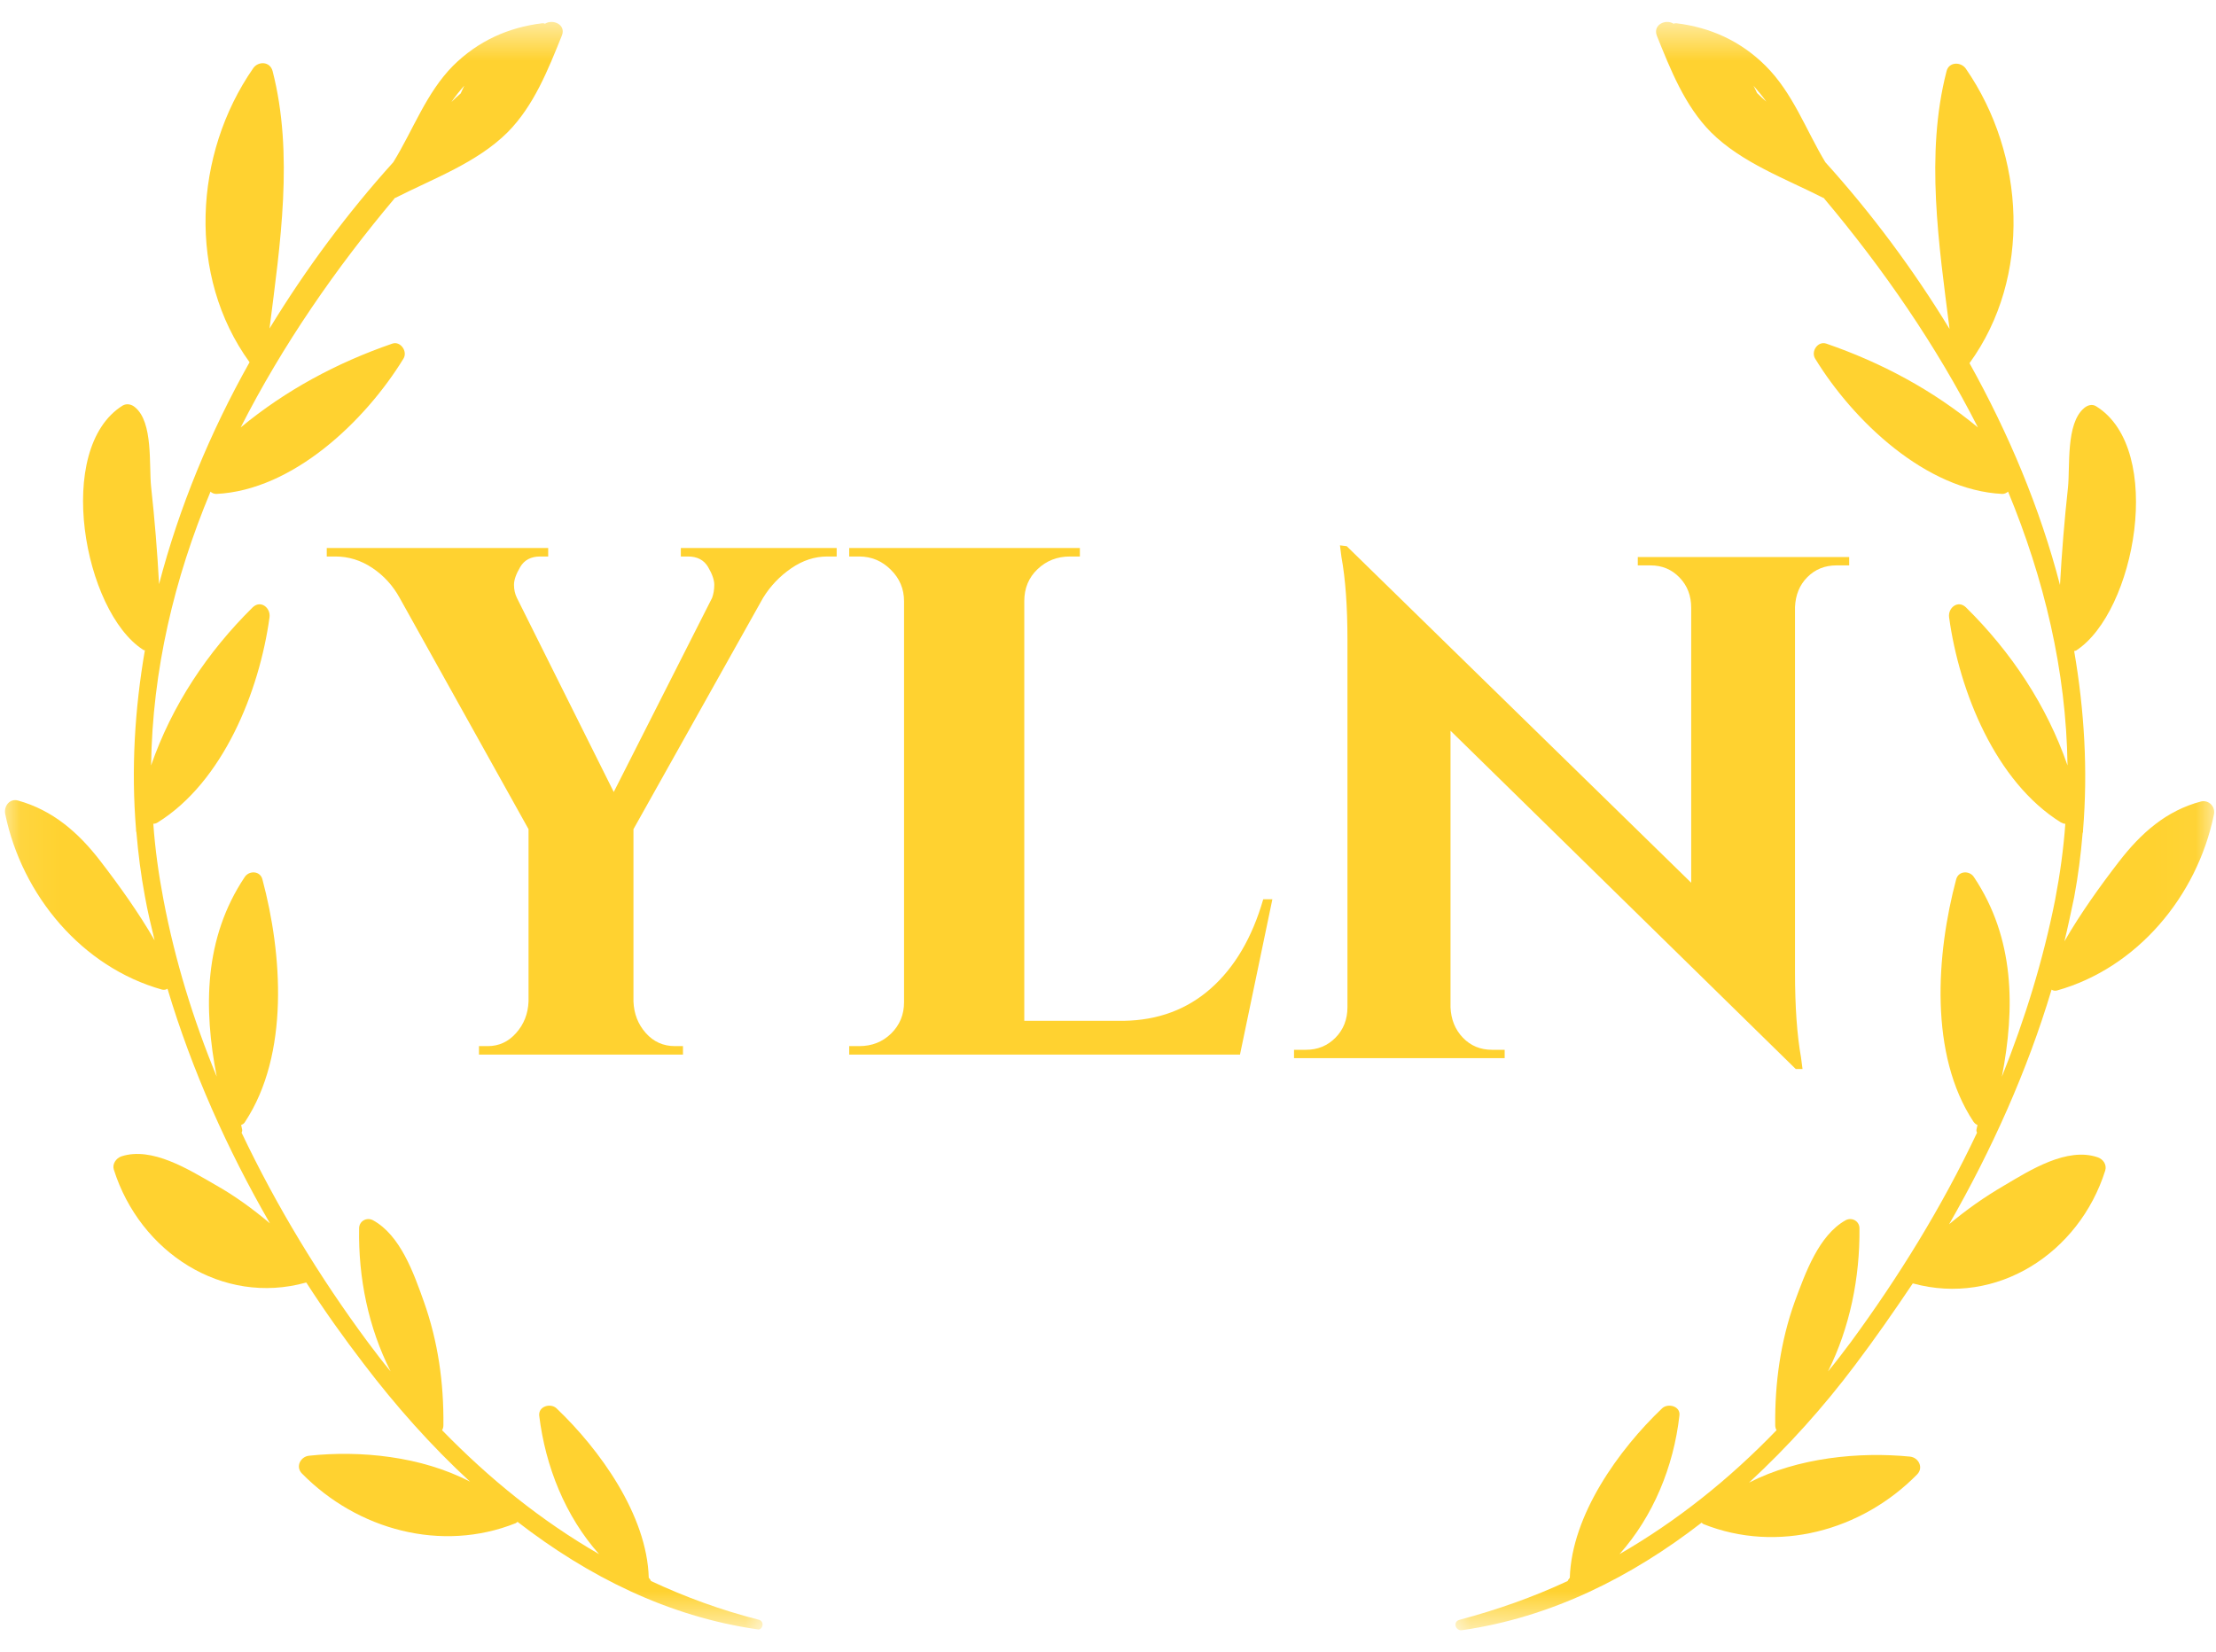 <?xml version="1.0" encoding="UTF-8"?>
<svg width="55px" height="41px" viewBox="0 0 55 41" version="1.1" xmlns="http://www.w3.org/2000/svg" xmlns:xlink="http://www.w3.org/1999/xlink">
    <title>47CA6113-AA1A-4E5C-9785-32A283EC129A@1.5x</title>
    <defs>
        <polygon id="path-1" points="0.074 0.538 19.029 0.538 19.029 40.404 0.074 40.404"></polygon>
        <polygon id="path-3" points="36.029 0.538 54.969 0.538 54.969 40.404 36.029 40.404"></polygon>
    </defs>
    <g id="Page-1" stroke="none" stroke-width="1" fill="none" fill-rule="evenodd">
        <g id="Academy---Home-1" transform="translate(-692, -112)">
            <g id="Group-7" transform="translate(-101, -134)">
                <g id="Group-3" transform="translate(341, 185)">
                    <g id="Logo" transform="translate(421, 0)">
                        <g id="image/logo" transform="translate(31, 61)">
                            <mask id="mask-2" fill="white">
                                <use xlink:href="#path-1"></use>
                            </mask>
                            <g id="Path"></g>
                            <path d="M18.833,40.207 C17.897,39.97 17.005,39.642 16.157,39.246 C16.146,39.223 16.135,39.201 16.114,39.178 L16.102,39.167 C16.059,37.606 14.881,35.977 13.812,34.959 C13.669,34.824 13.361,34.903 13.383,35.14 C13.537,36.407 14.033,37.64 14.869,38.579 C13.438,37.753 12.15,36.713 10.972,35.502 C10.994,35.468 11.005,35.423 11.005,35.378 C11.016,34.326 10.873,33.308 10.521,32.313 C10.267,31.6 9.937,30.662 9.255,30.289 C9.1,30.209 8.913,30.311 8.913,30.492 C8.891,31.725 9.144,32.957 9.695,34.043 C9.497,33.806 9.31,33.557 9.123,33.308 C7.933,31.702 6.866,29.949 5.996,28.117 C6.007,28.094 6.018,28.06 6.007,28.027 C5.996,27.992 5.996,27.959 5.985,27.925 C6.018,27.913 6.062,27.891 6.084,27.845 C7.185,26.172 7.009,23.684 6.513,21.829 C6.458,21.614 6.183,21.603 6.073,21.772 C5.06,23.288 5.049,25.03 5.379,26.726 C4.796,25.312 4.344,23.842 4.058,22.338 C3.937,21.705 3.849,21.071 3.805,20.449 C3.838,20.449 3.882,20.438 3.915,20.415 C5.533,19.408 6.436,17.169 6.689,15.326 C6.723,15.088 6.469,14.885 6.271,15.077 C5.148,16.185 4.267,17.509 3.75,19.001 C3.783,16.638 4.323,14.364 5.225,12.204 C5.258,12.238 5.313,12.261 5.368,12.261 C7.262,12.17 9.057,10.463 10.014,8.902 C10.124,8.721 9.937,8.461 9.739,8.529 C8.363,9.004 7.097,9.682 5.974,10.61 C7.009,8.574 8.33,6.662 9.805,4.91 L9.816,4.91 C10.752,4.434 11.842,4.039 12.601,3.281 C13.251,2.625 13.603,1.731 13.945,0.883 C14.055,0.612 13.725,0.465 13.526,0.589 C13.504,0.577 13.493,0.577 13.46,0.577 C12.613,0.679 11.864,1.019 11.247,1.63 C10.576,2.308 10.256,3.224 9.761,4.027 C8.627,5.283 7.592,6.674 6.689,8.155 C6.954,6.063 7.295,3.824 6.766,1.765 C6.7,1.516 6.403,1.516 6.282,1.697 C4.807,3.824 4.642,6.854 6.194,8.992 C5.214,10.734 4.444,12.6 3.948,14.5 C3.904,13.686 3.838,12.883 3.75,12.08 C3.695,11.548 3.805,10.485 3.354,10.112 C3.265,10.033 3.145,10.01 3.045,10.067 C1.339,11.13 2.076,15.179 3.552,16.129 C3.563,16.14 3.574,16.14 3.596,16.14 C3.343,17.61 3.254,19.092 3.376,20.585 L3.376,20.596 C3.376,20.619 3.376,20.641 3.386,20.664 C3.431,21.195 3.497,21.715 3.596,22.247 C3.662,22.621 3.75,22.982 3.838,23.344 C3.442,22.654 2.946,21.964 2.484,21.365 C1.944,20.664 1.306,20.11 0.447,19.872 C0.249,19.816 0.095,19.997 0.128,20.2 C0.546,22.236 2.044,24.012 4.025,24.566 C4.08,24.577 4.124,24.566 4.157,24.543 C4.763,26.568 5.643,28.535 6.7,30.368 C6.271,30.006 5.82,29.678 5.335,29.406 C4.686,29.033 3.772,28.456 3.012,28.705 C2.88,28.751 2.781,28.897 2.825,29.033 C3.475,31.091 5.522,32.415 7.592,31.838 L7.603,31.838 C8.054,32.539 8.539,33.218 9.034,33.863 C9.816,34.891 10.697,35.887 11.666,36.78 C10.454,36.147 8.935,36 7.669,36.136 C7.46,36.158 7.328,36.407 7.493,36.576 C8.869,37.979 10.961,38.545 12.8,37.81 C12.822,37.798 12.833,37.787 12.844,37.776 C14.594,39.132 16.587,40.128 18.789,40.444 C18.921,40.49 18.998,40.252 18.833,40.207 Z M11.523,2.127 C11.489,2.195 11.468,2.252 11.434,2.319 C11.357,2.387 11.28,2.455 11.203,2.534 C11.302,2.387 11.412,2.252 11.523,2.127 Z" id="Shape" fill="#FFD230" fill-rule="nonzero" mask="url(#mask-2)"></path>
                            <mask id="mask-4" fill="white">
                                <use xlink:href="#path-3"></use>
                            </mask>
                            <g id="Path"></g>
                            <path d="M36.287,40.467 C38.489,40.15 40.482,39.155 42.232,37.798 C42.243,37.81 42.265,37.821 42.276,37.832 C44.115,38.567 46.207,38.002 47.583,36.599 C47.748,36.429 47.616,36.181 47.407,36.158 C46.151,36.034 44.621,36.181 43.41,36.803 C44.379,35.909 45.26,34.926 46.042,33.885 C46.537,33.229 47.01,32.55 47.473,31.86 L47.484,31.86 C49.554,32.426 51.601,31.114 52.251,29.056 C52.295,28.909 52.196,28.773 52.064,28.728 C51.304,28.467 50.39,29.044 49.741,29.429 C49.256,29.712 48.805,30.028 48.376,30.39 C49.432,28.547 50.313,26.59 50.919,24.566 C50.952,24.588 50.996,24.6 51.051,24.588 C53.032,24.034 54.53,22.258 54.948,20.223 C54.992,20.03 54.827,19.85 54.629,19.895 C53.77,20.121 53.142,20.675 52.592,21.388 C52.13,21.987 51.634,22.677 51.238,23.367 C51.326,23.005 51.403,22.632 51.48,22.27 C51.579,21.738 51.645,21.218 51.689,20.687 C51.7,20.664 51.7,20.641 51.7,20.619 L51.7,20.607 C51.822,19.126 51.733,17.633 51.48,16.162 C51.491,16.162 51.502,16.151 51.524,16.151 C52.999,15.201 53.737,11.152 52.031,10.089 C51.931,10.021 51.811,10.055 51.722,10.134 C51.271,10.519 51.381,11.571 51.326,12.103 C51.238,12.905 51.172,13.72 51.128,14.522 C50.632,12.611 49.851,10.756 48.882,9.015 C50.434,6.877 50.269,3.846 48.794,1.709 C48.673,1.528 48.364,1.528 48.31,1.777 C47.781,3.835 48.122,6.074 48.387,8.166 C47.484,6.685 46.449,5.294 45.304,4.027 C44.82,3.224 44.5,2.308 43.817,1.63 C43.201,1.019 42.452,0.679 41.605,0.577 C41.583,0.577 41.561,0.577 41.539,0.589 C41.34,0.465 41.021,0.612 41.121,0.883 C41.462,1.731 41.814,2.625 42.463,3.281 C43.223,4.039 44.313,4.434 45.249,4.91 L45.26,4.91 C46.735,6.662 48.056,8.574 49.091,10.61 C47.968,9.682 46.702,9.004 45.326,8.529 C45.117,8.461 44.941,8.721 45.051,8.902 C45.998,10.451 47.803,12.17 49.697,12.261 C49.752,12.261 49.796,12.238 49.84,12.204 C50.732,14.364 51.282,16.638 51.315,19.001 C50.798,17.509 49.917,16.185 48.794,15.077 C48.596,14.885 48.342,15.088 48.376,15.326 C48.629,17.169 49.531,19.408 51.15,20.415 C51.194,20.438 51.227,20.449 51.26,20.449 C51.216,21.071 51.128,21.705 51.007,22.338 C50.71,23.831 50.258,25.301 49.686,26.726 C50.016,25.018 50.005,23.288 48.992,21.772 C48.882,21.603 48.607,21.614 48.551,21.829 C48.056,23.684 47.88,26.183 48.981,27.845 C49.014,27.891 49.047,27.913 49.08,27.925 C49.069,27.959 49.069,27.992 49.058,28.027 C49.047,28.06 49.058,28.094 49.069,28.117 C48.199,29.96 47.12,31.702 45.942,33.308 C45.755,33.557 45.568,33.806 45.37,34.043 C45.91,32.957 46.163,31.725 46.151,30.492 C46.151,30.311 45.964,30.209 45.81,30.289 C45.139,30.662 44.809,31.6 44.544,32.313 C44.192,33.297 44.049,34.326 44.06,35.378 C44.06,35.423 44.071,35.468 44.093,35.502 C42.926,36.713 41.627,37.753 40.195,38.579 C41.032,37.64 41.539,36.407 41.682,35.14 C41.715,34.903 41.396,34.824 41.253,34.959 C40.184,35.977 39.007,37.606 38.962,39.167 L38.951,39.178 C38.93,39.201 38.919,39.223 38.908,39.246 C38.06,39.642 37.168,39.958 36.232,40.207 C36.045,40.252 36.122,40.49 36.287,40.467 Z M43.84,2.523 C43.762,2.455 43.685,2.387 43.608,2.308 C43.576,2.24 43.553,2.184 43.521,2.127 C43.63,2.252 43.741,2.387 43.84,2.523 Z" id="Shape" fill="#FFD230" fill-rule="nonzero" mask="url(#mask-4)"></path>
                            <path d="M20.766,13.814 L20.531,13.814 C20.218,13.814 19.92,13.912 19.636,14.108 C19.353,14.303 19.12,14.547 18.939,14.841 L15.722,20.583 L15.722,24.858 C15.734,25.165 15.836,25.427 16.029,25.644 C16.222,25.861 16.463,25.968 16.752,25.968 L16.951,25.968 L16.951,26.178 L11.888,26.178 L11.888,25.968 L12.106,25.968 C12.383,25.968 12.617,25.861 12.809,25.644 C13.003,25.427 13.106,25.165 13.118,24.858 L13.118,20.583 L9.919,14.841 C9.75,14.534 9.523,14.286 9.24,14.097 C8.956,13.908 8.652,13.814 8.327,13.814 L8.11,13.814 L8.11,13.604 L13.606,13.604 L13.606,13.814 L13.408,13.814 C13.179,13.814 13.013,13.901 12.911,14.076 C12.808,14.25 12.757,14.397 12.757,14.515 C12.757,14.634 12.781,14.743 12.829,14.841 L15.233,19.66 L17.674,14.841 C17.71,14.743 17.728,14.634 17.728,14.515 C17.728,14.397 17.677,14.25 17.575,14.076 C17.472,13.901 17.306,13.814 17.077,13.814 L16.898,13.814 L16.898,13.604 L20.766,13.604 L20.766,13.814 Z" id="Path" fill="#FFD230" fill-rule="nonzero"></path>
                            <path d="M21.077,26.178 L21.077,25.968 L21.326,25.968 C21.641,25.968 21.905,25.864 22.118,25.655 C22.331,25.445 22.438,25.187 22.438,24.879 L22.438,14.924 C22.438,14.617 22.327,14.356 22.107,14.14 C21.888,13.923 21.627,13.814 21.326,13.814 L21.077,13.814 L21.077,13.604 L26.802,13.604 L26.802,13.814 L26.555,13.814 C26.239,13.814 25.971,13.919 25.751,14.129 C25.531,14.338 25.422,14.603 25.422,14.924 L25.422,25.34 L27.894,25.34 C28.745,25.326 29.465,25.057 30.055,24.534 C30.646,24.01 31.079,23.272 31.353,22.322 L31.58,22.322 L30.776,26.178 L21.077,26.178 Z" id="Path" fill="#FFD230" fill-rule="nonzero"></path>
                            <path d="M40.649,13.827 L45.896,13.827 L45.896,14.035 L45.578,14.035 C45.292,14.035 45.052,14.132 44.859,14.325 C44.666,14.518 44.564,14.766 44.551,15.07 L44.551,24.132 C44.551,24.989 44.601,25.693 44.7,26.246 L44.738,26.537 L44.57,26.537 L36.001,18.139 L36.001,25.003 C36.014,25.307 36.116,25.559 36.309,25.76 C36.502,25.96 36.742,26.059 37.028,26.059 L37.345,26.059 L37.345,26.267 L32.117,26.267 L32.117,26.059 L32.417,26.059 C32.703,26.059 32.946,25.96 33.145,25.76 C33.343,25.559 33.443,25.307 33.443,25.003 L33.443,15.88 C33.443,15.05 33.393,14.366 33.294,13.827 L33.257,13.537 L33.425,13.558 L41.975,21.913 L41.975,15.091 C41.975,14.787 41.879,14.536 41.685,14.336 C41.492,14.135 41.253,14.035 40.967,14.035 L40.649,14.035 L40.649,13.827 Z" id="Path" fill="#FFD230" fill-rule="nonzero"></path>
                        </g>
                    </g>
                </g>
            </g>
        </g>
    </g>
</svg>